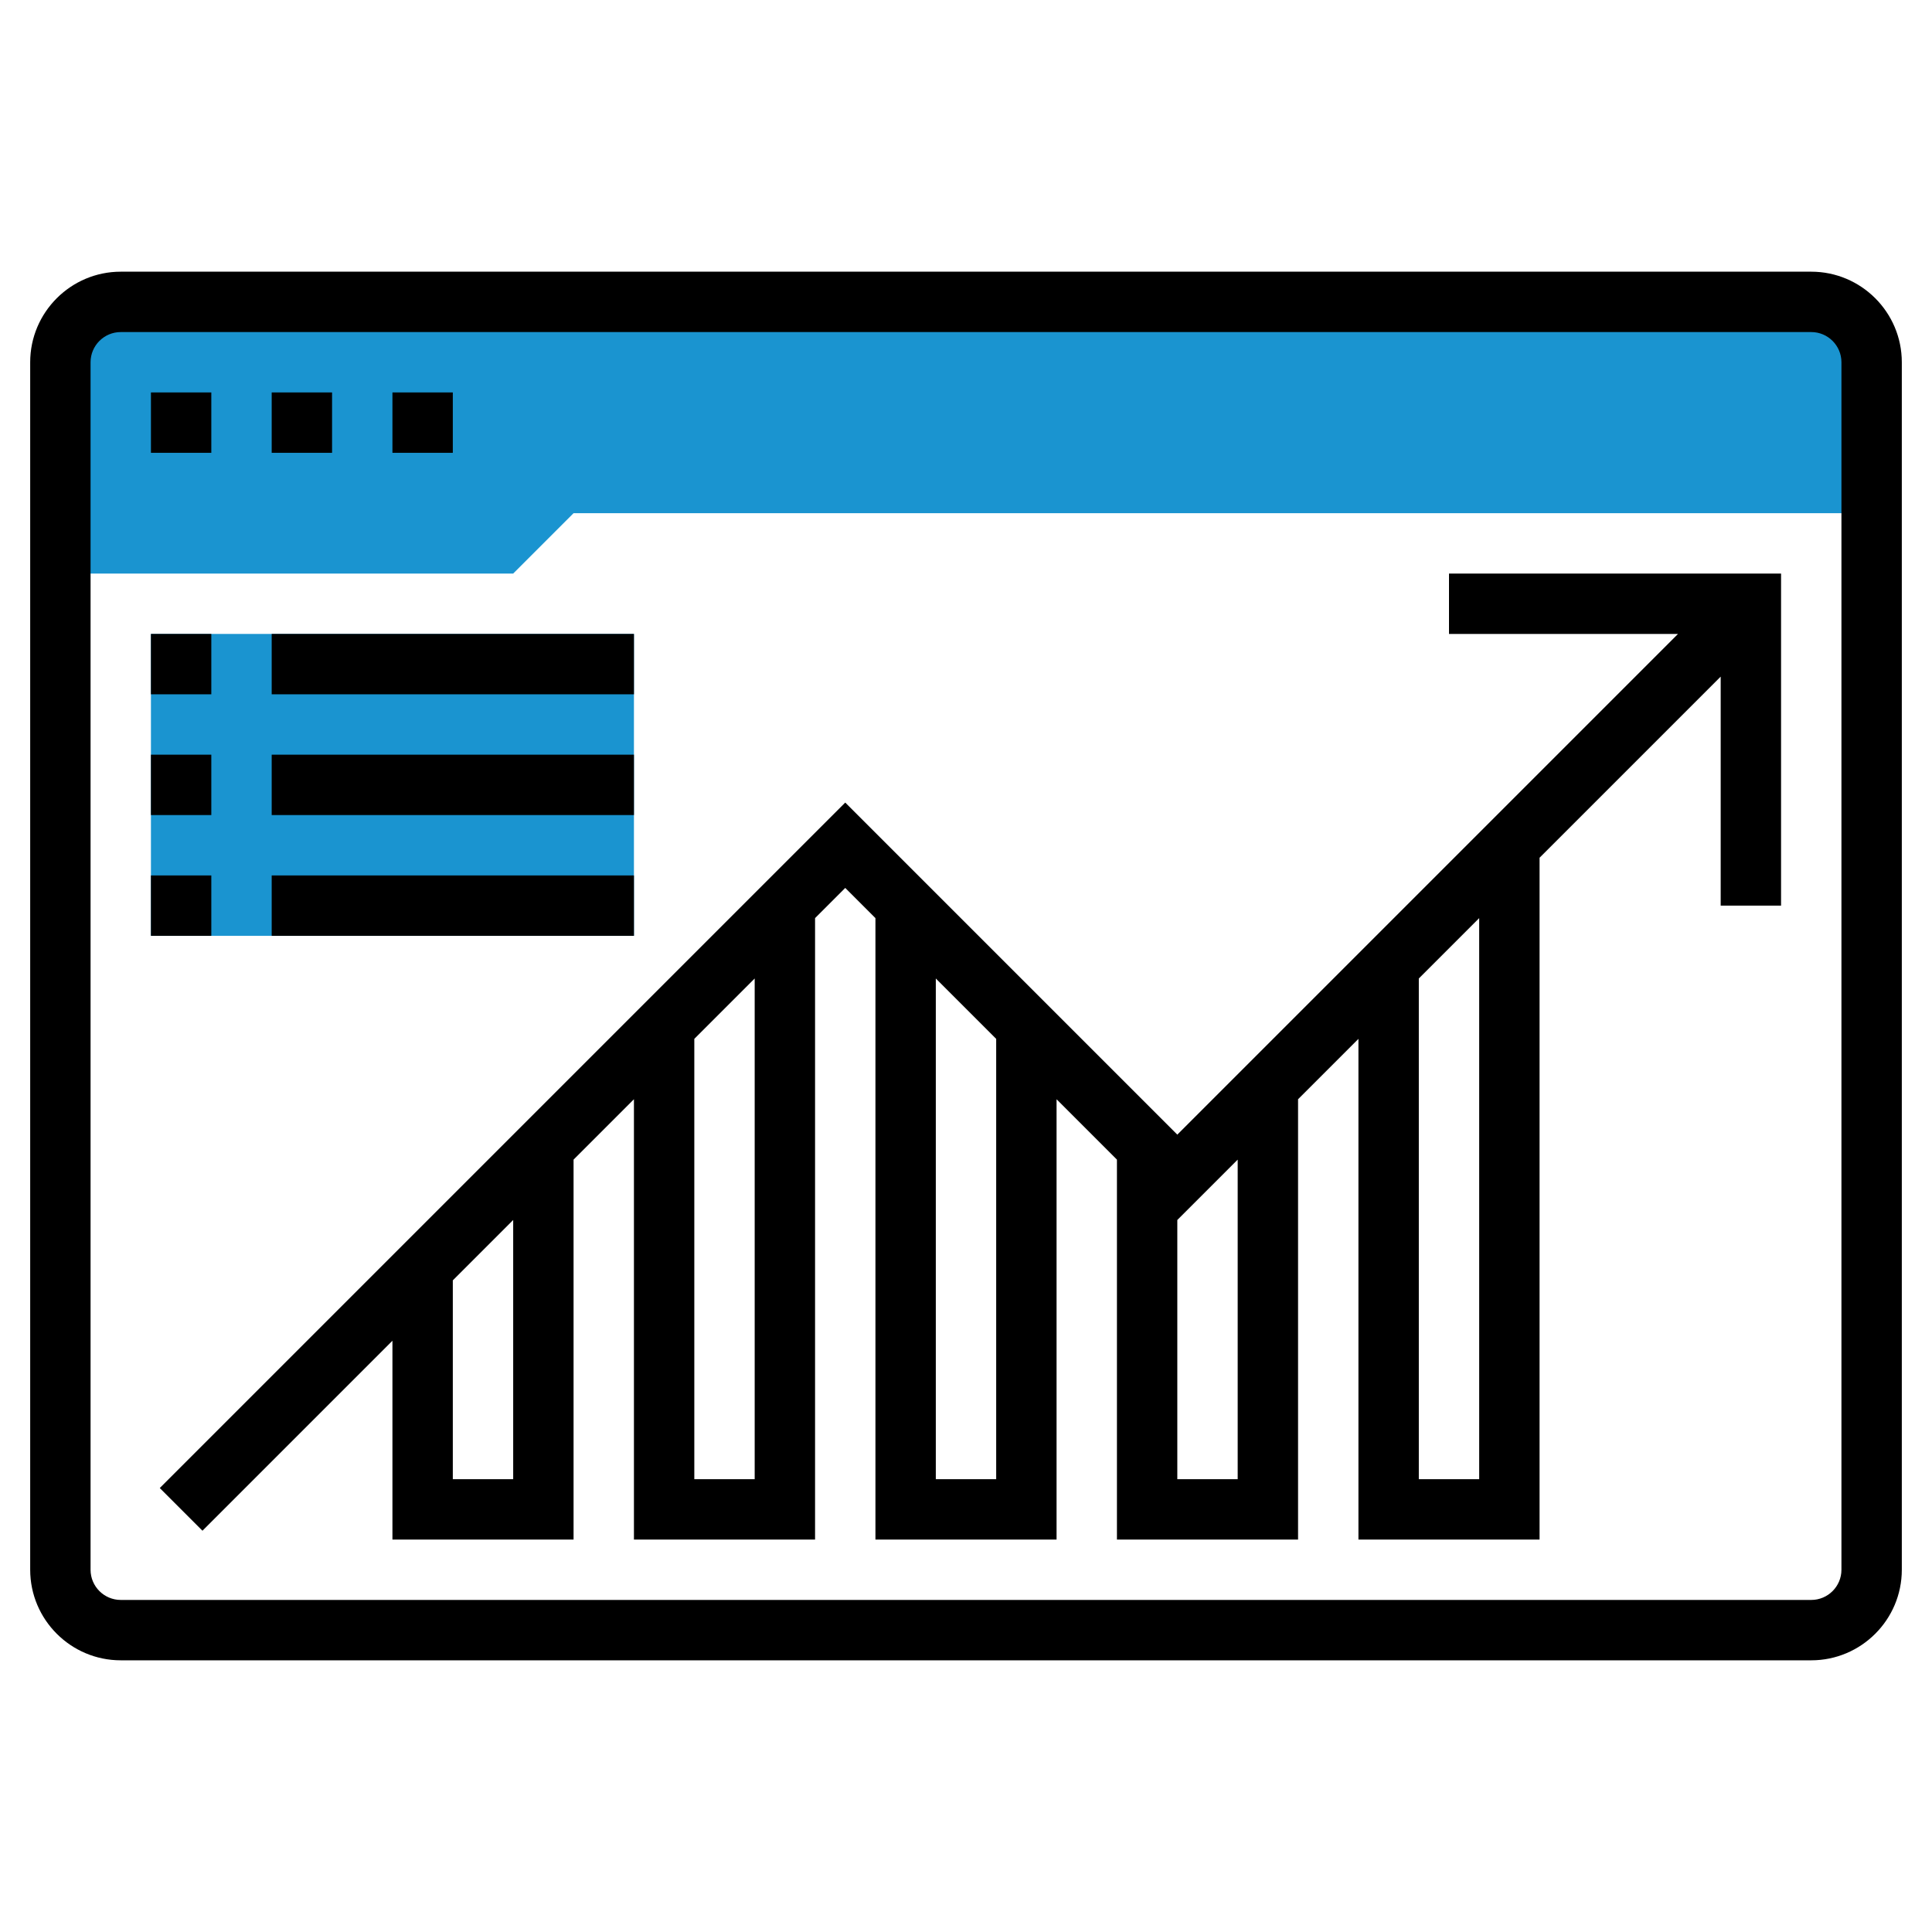 <?xml version="1.0"?>
<svg xmlns="http://www.w3.org/2000/svg" id="Layer_5" enable-background="new 0 0 64 64" height="512px" viewBox="0 0 64 64" width="512px" class="hovered-paths"><g><path d="m60 10h-56c-1.105 0-2 .895-2 2v7h15l2-2h43v-5c0-1.105-.895-2-2-2z" fill="#f0bc5e" data-original="#F0BC5E" class="active-path" style="fill:#1A94D0" data-old_color="#f0bc5e"/><path d="m15 15h-2v-2h2zm-4 0h-2v-2h2zm-4 0h-2v-2h2z" data-original="#000000" class="" style="fill:#000000"/><path d="m60 9h-56c-1.654 0-3 1.346-3 3v40c0 1.654 1.346 3 3 3h56c1.654 0 3-1.346 3-3v-40c0-1.654-1.346-3-3-3zm1 43c0 .552-.449 1-1 1h-56c-.551 0-1-.448-1-1v-40c0-.552.449-1 1-1h56c.551 0 1 .448 1 1z" data-original="#000000" class="" style="fill:#000000"/><path d="m48 19v2h7.586l-16.586 16.586-11-11-22.707 22.707 1.414 1.414 6.293-6.293v6.586h6v-12.586l2-2v14.586h6v-20.586l1-1 1 1v20.586h6v-14.586l2 2v12.586h6v-14.586l2-2v16.586h6v-22.586l6-6v7.586h2v-11zm-31 30h-2v-6.586l2-2zm8 0h-2v-14.586l2-2zm8 0h-2v-16.586l2 2zm8 0h-2v-8.586l2-2zm8 0h-2v-16.586l2-2z" data-original="#000000" class="" style="fill:#000000"/><path d="m5 21h16v10h-16z" fill="#f0bc5e" data-original="#F0BC5E" class="active-path" style="fill:#1A94D0" data-old_color="#f0bc5e"/><path d="m5 21h2v2h-2z" data-original="#000000" class="" style="fill:#000000"/><path d="m9 21h12v2h-12z" data-original="#000000" class="" style="fill:#000000"/><path d="m5 25h2v2h-2z" data-original="#000000" class="" style="fill:#000000"/><path d="m9 25h12v2h-12z" data-original="#000000" class="" style="fill:#000000"/><path d="m5 29h2v2h-2z" data-original="#000000" class="" style="fill:#000000"/><path d="m9 29h12v2h-12z" data-original="#000000" class="" style="fill:#000000"/></g> </svg>
